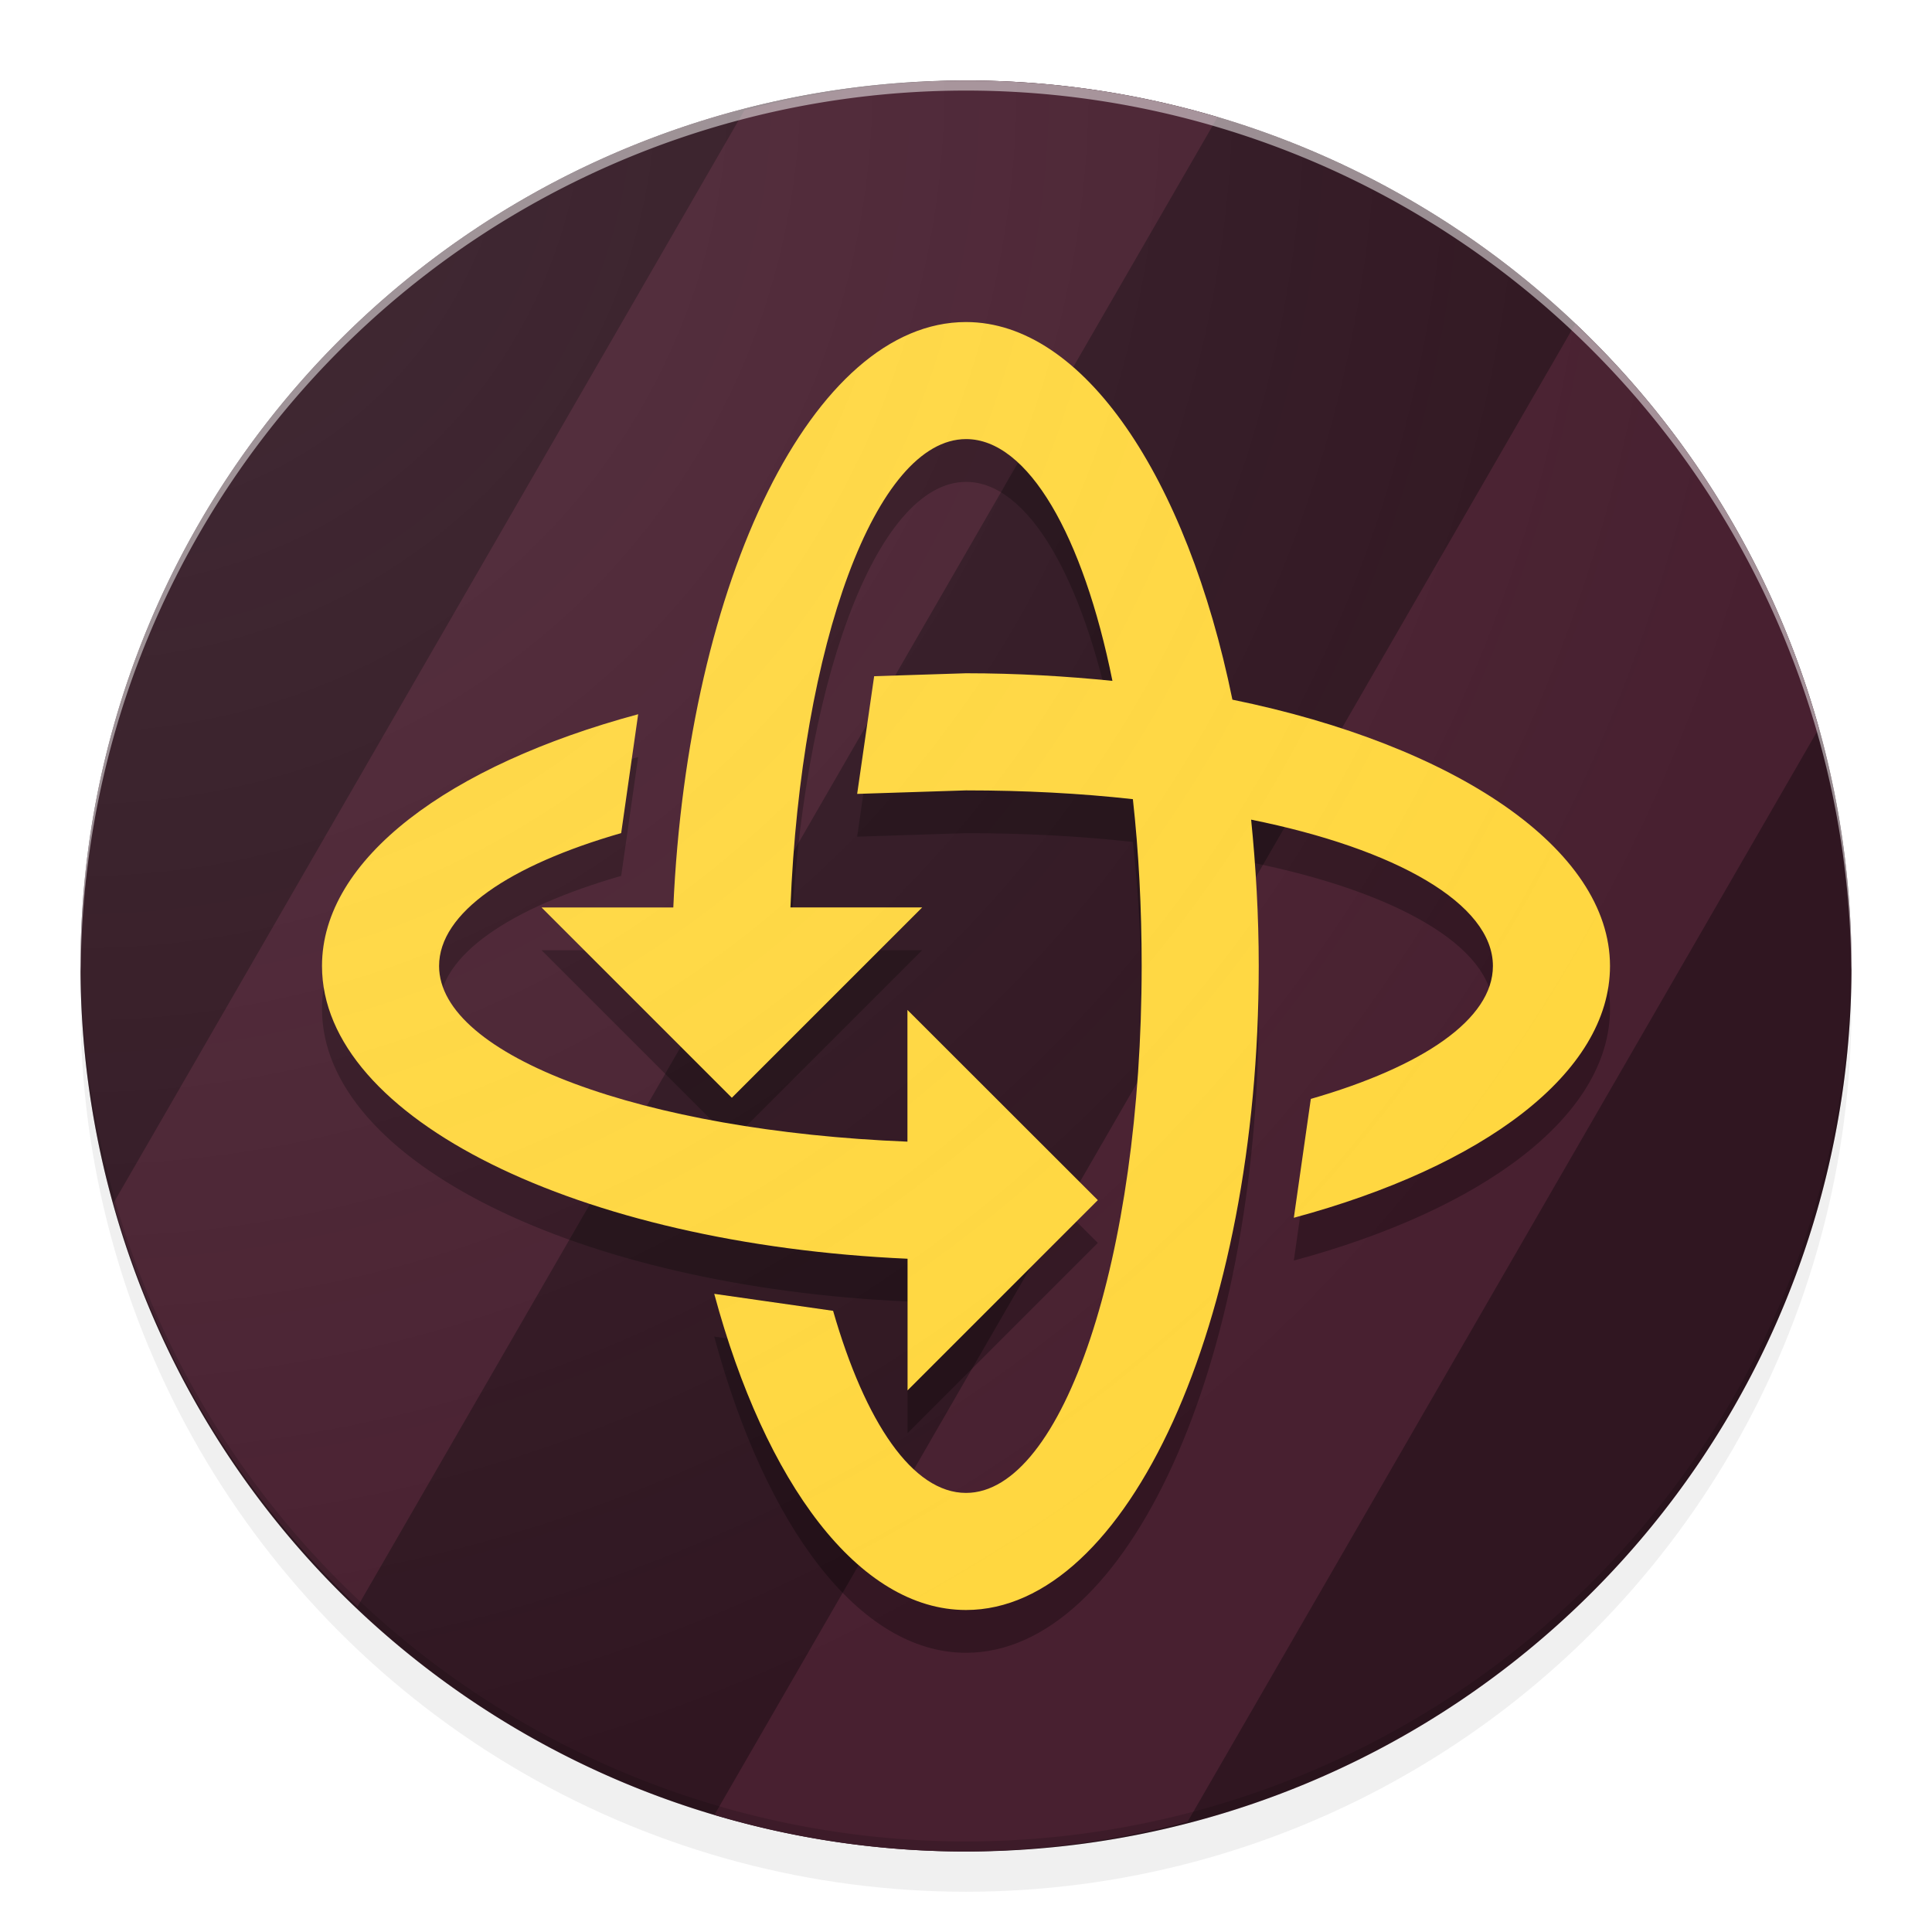 <?xml version="1.0" encoding="UTF-8" standalone="no"?>
<!-- Created with Inkscape (http://www.inkscape.org/) -->

<svg
   width="48"
   height="48"
   id="svg7552"
   version="1.1"
   inkscape:version="1.3.2 (091e20ef0f, 2023-11-25)"
   enable-background="new"
   sodipodi:docname="Base Android Icon.svg"
   inkscape:export-filename="Base Android Icon.png"
   inkscape:export-xdpi="384"
   inkscape:export-ydpi="384"
   xmlns:inkscape="http://www.inkscape.org/namespaces/inkscape"
   xmlns:sodipodi="http://sodipodi.sourceforge.net/DTD/sodipodi-0.dtd"
   xmlns:xlink="http://www.w3.org/1999/xlink"
   xmlns="http://www.w3.org/2000/svg"
   xmlns:svg="http://www.w3.org/2000/svg"
   xmlns:rdf="http://www.w3.org/1999/02/22-rdf-syntax-ns#"
   xmlns:cc="http://creativecommons.org/ns#"
   xmlns:dc="http://purl.org/dc/elements/1.1/">
  <defs
     id="defs7554">
    <linearGradient
       inkscape:collect="always"
       id="linearGradient4245">
      <stop
         style="stop-color:#f5f5f5;stop-opacity:0.1"
         offset="0"
         id="stop4247" />
      <stop
         style="stop-color:#f5f5f5;stop-opacity:0;"
         offset="1"
         id="stop4249" />
    </linearGradient>
    <clipPath
       clipPathUnits="userSpaceOnUse"
       inkscape:inverse="false"
       id="clipPath7794">
      <rect
         ry="1"
         rx="1"
         y="9"
         x="9"
         height="30"
         width="30"
         id="rect7796"
         style="fill:#5880c0;fill-opacity:1;fill-rule:nonzero;stroke:none" />
    </clipPath>
    <filter
       inkscape:collect="always"
       style="color-interpolation-filters:sRGB"
       id="filter4516"
       x="-0.03"
       width="1.06"
       y="-0.03"
       height="1.06">
      <feGaussianBlur
         inkscape:collect="always"
         stdDeviation="0.55"
         id="feGaussianBlur4518" />
    </filter>
    <radialGradient
       inkscape:collect="always"
       xlink:href="#linearGradient4245"
       id="radialGradient4251"
       cx="1.991"
       cy="2.08"
       fx="1.991"
       fy="2.08"
       r="22"
       gradientUnits="userSpaceOnUse"
       gradientTransform="matrix(0,1.993,-1.993,0,6.136,-1.888)" />
    <filter
       inkscape:collect="always"
       style="color-interpolation-filters:sRGB"
       id="filter4174"
       x="-0.036"
       width="1.072"
       y="-0.036"
       height="1.072">
      <feGaussianBlur
         inkscape:collect="always"
         stdDeviation="0.66"
         id="feGaussianBlur4176" />
    </filter>
    <filter
       inkscape:collect="always"
       style="color-interpolation-filters:sRGB"
       id="filter15"
       x="-0.069"
       y="-0.069"
       width="1.138"
       height="1.138">
      <feGaussianBlur
         inkscape:collect="always"
         stdDeviation="0.922"
         id="feGaussianBlur15" />
    </filter>
  </defs>
  <sodipodi:namedview
     id="base"
     pagecolor="#eeeeee"
     bordercolor="#666666"
     borderopacity="1.0"
     inkscape:pageopacity="0"
     inkscape:pageshadow="2"
     inkscape:zoom="11.313708"
     inkscape:cx="23.953242"
     inkscape:cy="23.555495"
     inkscape:current-layer="layer6"
     showgrid="false"
     inkscape:grid-bbox="true"
     inkscape:document-units="px"
     inkscape:showpageshadow="false"
     borderlayer="true"
     inkscape:window-width="1920"
     inkscape:window-height="994"
     inkscape:window-x="0"
     inkscape:window-y="0"
     inkscape:window-maximized="1"
     inkscape:object-nodes="true"
     inkscape:pagecheckerboard="0"
     inkscape:deskcolor="#d1d1d1">
    <inkscape:grid
       type="xygrid"
       id="grid8135"
       empspacing="1"
       color="#9f9f9f"
       opacity="0.125"
       empcolor="#9f9f9f"
       empopacity="0.251"
       originx="0"
       originy="0"
       spacingy="1"
       spacingx="1"
       units="px"
       visible="false" />
  </sodipodi:namedview>
  <g
     inkscape:groupmode="layer"
     id="layer6"
     inkscape:label="Layer">
    <circle
       r="22"
       cy="24"
       cx="24"
       id="circle4164"
       style="color:#000000;clip-rule:nonzero;display:inline;overflow:visible;visibility:visible;opacity:0.1;isolation:auto;mix-blend-mode:normal;color-interpolation:sRGB;color-interpolation-filters:linearRGB;solid-color:#000000;solid-opacity:1;fill:#000000;fill-opacity:1;fill-rule:nonzero;stroke:none;stroke-width:1;stroke-linecap:butt;stroke-linejoin:miter;stroke-miterlimit:4;stroke-dasharray:none;stroke-dashoffset:0;stroke-opacity:1;filter:url(#filter4174);color-rendering:auto;image-rendering:auto;shape-rendering:auto;text-rendering:auto;enable-background:accumulate" />
    <circle
       r="22"
       cy="25"
       cx="24"
       id="circle4506"
       style="color:#000000;clip-rule:nonzero;display:inline;overflow:visible;visibility:visible;opacity:0.24;isolation:auto;mix-blend-mode:normal;color-interpolation:sRGB;color-interpolation-filters:linearRGB;solid-color:#000000;solid-opacity:1;fill:#000000;fill-opacity:1;fill-rule:nonzero;stroke:none;stroke-width:1;stroke-linecap:butt;stroke-linejoin:miter;stroke-miterlimit:4;stroke-dasharray:none;stroke-dashoffset:0;stroke-opacity:1;filter:url(#filter4516);color-rendering:auto;image-rendering:auto;shape-rendering:auto;text-rendering:auto;enable-background:accumulate" />
    <circle
       style="color:#000000;clip-rule:nonzero;display:none;overflow:visible;visibility:visible;opacity:1;isolation:auto;mix-blend-mode:normal;color-interpolation:sRGB;color-interpolation-filters:linearRGB;solid-color:#000000;solid-opacity:1;fill:#ffffff;fill-opacity:1;fill-rule:nonzero;stroke:none;stroke-width:1;stroke-linecap:butt;stroke-linejoin:miter;stroke-miterlimit:4;stroke-dasharray:none;stroke-dashoffset:0;stroke-opacity:1;color-rendering:auto;image-rendering:auto;shape-rendering:auto;text-rendering:auto;enable-background:accumulate"
       id="path4479"
       cx="24"
       cy="24"
       r="22" />
    <path
       id="rect88012"
       style="display:inline;fill:#301621;fill-opacity:1;stroke:none;stroke-width:1.286;stroke-linecap:round;stroke-linejoin:round"
       inkscape:label="Background"
       d="M 24 2 A 22 22 0 0 0 2 24 A 22 22 0 0 0 24 46 A 22 22 0 0 0 46 24 A 22 22 0 0 0 24 2 z " />
    <path
       id="rect96144"
       style="display:inline;fill:#482030;fill-opacity:1;stroke:none;stroke-width:1.286;stroke-linecap:round;stroke-linejoin:round"
       inkscape:label="Stripes"
       d="M 24 2 A 22 22 0 0 0 18.494 2.74 L 2.822 29.885 A 22 22 0 0 0 8.883 39.916 L 30.25 2.91 A 22 22 0 0 0 24 2 z M 39.139 8.045 L 17.75 45.09 A 22 22 0 0 0 24 46 A 22 22 0 0 0 29.506 45.26 L 45.188 18.1 A 22 22 0 0 0 39.139 8.045 z " />
    <path
       inkscape:connector-curvature="0"
       style="color:#000000;clip-rule:nonzero;display:inline;overflow:visible;visibility:visible;opacity:0.5;isolation:auto;mix-blend-mode:normal;color-interpolation:sRGB;color-interpolation-filters:linearRGB;solid-color:#000000;solid-opacity:1;fill:#ffffff;fill-opacity:1;fill-rule:nonzero;stroke:none;stroke-width:1;stroke-linecap:butt;stroke-linejoin:miter;stroke-miterlimit:4;stroke-dasharray:none;stroke-dashoffset:0;stroke-opacity:1;color-rendering:auto;image-rendering:auto;shape-rendering:auto;text-rendering:auto;enable-background:accumulate"
       d="M 24,2 A 22,22 0 0 0 2,24 22,22 0 0 0 2.006,24.146 22,22 0 0 1 24,2.25 22,22 0 0 1 45.994,24.104 22,22 0 0 0 46,24 22,22 0 0 0 24,2 Z"
       id="circle4496" />
    <path
       inkscape:connector-curvature="0"
       style="color:#000000;clip-rule:nonzero;display:inline;overflow:visible;visibility:visible;opacity:0.15;isolation:auto;mix-blend-mode:normal;color-interpolation:sRGB;color-interpolation-filters:linearRGB;solid-color:#000000;solid-opacity:1;fill:#000000;fill-opacity:1;fill-rule:nonzero;stroke:none;stroke-width:1;stroke-linecap:butt;stroke-linejoin:miter;stroke-miterlimit:4;stroke-dasharray:none;stroke-dashoffset:0;stroke-opacity:1;color-rendering:auto;image-rendering:auto;shape-rendering:auto;text-rendering:auto;enable-background:accumulate"
       d="M 45.994,23.854 A 22,22 0 0 1 24,45.75 22,22 0 0 1 2.006,23.896 22,22 0 0 0 2,24 a 22,22 0 0 0 22,22 22,22 0 0 0 22,-22 22,22 0 0 0 -0.006,-0.146 z"
       id="circle4501" />
    <path
       d="m 18.182,28.335 -4.727,-4.727 h 3.273 c 0.364,-8.16 3.476,-14.545 7.273,-14.545 2.909,0 5.484,3.84 6.618,9.382 C 36.16,19.579 40,22.153 40,25.063 c 0,2.662 -3.156,4.989 -7.855,6.255 l 0.422,-2.953 c 2.778,-0.8 4.524,-1.978 4.524,-3.302 0,-1.542 -2.4,-2.909 -6.007,-3.636 0.116,1.149 0.189,2.371 0.189,3.636 0,8.844 -3.258,16 -7.273,16 -2.662,0 -4.989,-3.156 -6.255,-7.855 l 2.953,0.422 c 0.8,2.778 1.978,4.524 3.302,4.524 2.415,0 4.364,-5.862 4.364,-13.091 0,-1.455 -0.073,-2.836 -0.218,-4.145 -1.309,-0.145 -2.691,-0.218 -4.145,-0.218 l -2.705,0.087 0.422,-2.924 2.284,-0.073 c 1.265,0 2.487,0.073 3.636,0.189 -0.727,-3.607 -2.095,-6.007 -3.636,-6.007 -2.24,0 -4.102,5.091 -4.364,11.636 h 3.273 l -4.727,4.727 m 9.091,2.545 -4.727,4.727 V 32.335 C 14.385,31.972 8,28.859 8,25.063 c 0,-2.662 3.156,-4.989 7.855,-6.255 l -0.422,2.953 c -2.778,0.8 -4.524,1.978 -4.524,3.302 0,2.24 5.091,4.102 11.636,4.364 V 26.153 Z"
       id="path15"
       style="display:inline;fill:#000000;fill-opacity:0.3;stroke:none;stroke-width:1.939;stroke-dasharray:none;stroke-opacity:1;paint-order:stroke fill markers;filter:url(#filter15)" />
    <path
       d="m 18.182,27.273 -4.727,-4.727 h 3.273 c 0.364,-8.16 3.476,-14.545 7.273,-14.545 2.909,0 5.484,3.84 6.618,9.382 C 36.16,18.516 40,21.091 40,24 c 0,2.662 -3.156,4.989 -7.855,6.255 l 0.422,-2.953 c 2.778,-0.8 4.524,-1.978 4.524,-3.302 0,-1.542 -2.4,-2.909 -6.007,-3.636 0.116,1.149 0.189,2.371 0.189,3.636 0,8.844 -3.258,16 -7.273,16 -2.662,0 -4.989,-3.156 -6.255,-7.855 l 2.953,0.422 c 0.8,2.778 1.978,4.524 3.302,4.524 2.415,0 4.364,-5.862 4.364,-13.091 0,-1.455 -0.073,-2.836 -0.218,-4.145 -1.309,-0.145 -2.691,-0.218 -4.145,-0.218 l -2.705,0.087 0.422,-2.924 2.284,-0.073 c 1.265,0 2.487,0.073 3.636,0.189 -0.727,-3.607 -2.095,-6.007 -3.636,-6.007 -2.24,0 -4.102,5.091 -4.364,11.636 h 3.273 l -4.727,4.727 m 9.091,2.545 -4.727,4.727 V 31.273 C 14.385,30.909 8,27.796 8,24 c 0,-2.662 3.156,-4.989 7.855,-6.255 l -0.422,2.953 c -2.778,0.8 -4.524,1.978 -4.524,3.302 0,2.24 5.091,4.102 11.636,4.364 V 25.091 Z"
       id="path10"
       style="display:inline;fill:#ffd740;fill-opacity:1;stroke:none;stroke-width:1.939;stroke-dasharray:none;stroke-opacity:1;paint-order:stroke fill markers" />
  </g>
  <g
     inkscape:groupmode="layer"
     id="layer2"
     inkscape:label="Finish"
     style="display:inline"
     sodipodi:insensitive="true">
    <circle
       r="22"
       cy="24"
       cx="24"
       id="circle4228"
       style="color:#000000;clip-rule:nonzero;display:inline;overflow:visible;visibility:visible;opacity:1;isolation:auto;mix-blend-mode:normal;color-interpolation:sRGB;color-interpolation-filters:linearRGB;solid-color:#000000;solid-opacity:1;fill:url(#radialGradient4251);fill-opacity:1;fill-rule:nonzero;stroke:none;stroke-width:1;stroke-linecap:butt;stroke-linejoin:miter;stroke-miterlimit:4;stroke-dasharray:none;stroke-dashoffset:0;stroke-opacity:1;color-rendering:auto;image-rendering:auto;shape-rendering:auto;text-rendering:auto;enable-background:accumulate" />
  </g>
  <g
     id="layer1"
     inkscape:label="Icon grid"
     inkscape:groupmode="layer"
     sodipodi:insensitive="true"
     style="display:none">
    <g
       transform="translate(0,-1004.362)"
       id="g7511"
       style="display:inline;opacity:0.54;filter:url(#filter7145);enable-background:new">
      <path
         transform="translate(0,1004.362)"
         inkscape:connector-curvature="0"
         id="path7481"
         d="M 0,0 48,48"
         style="fill:none;stroke:#000000;stroke-width:0.1;stroke-linecap:round;stroke-linejoin:miter;stroke-miterlimit:4;stroke-dasharray:none;stroke-dashoffset:0;stroke-opacity:1" />
      <path
         transform="translate(0,1004.362)"
         inkscape:connector-curvature="0"
         id="path7483"
         d="M 0,48 48,0"
         style="fill:none;stroke:#000000;stroke-width:0.1;stroke-linecap:round;stroke-linejoin:miter;stroke-miterlimit:4;stroke-dasharray:none;stroke-dashoffset:0;stroke-opacity:1" />
      <path
         transform="translate(0,1004.362)"
         inkscape:connector-curvature="0"
         id="path7485"
         d="m 31,0 0,48"
         style="fill:none;stroke:#000000;stroke-width:0.1;stroke-linecap:round;stroke-linejoin:miter;stroke-miterlimit:4;stroke-dasharray:none;stroke-dashoffset:0;stroke-opacity:1" />
      <path
         transform="translate(0,1004.362)"
         inkscape:connector-curvature="0"
         id="path7487"
         d="M 24,48 24,0"
         style="fill:none;stroke:#000000;stroke-width:0.1;stroke-linecap:round;stroke-linejoin:miter;stroke-miterlimit:4;stroke-dasharray:none;stroke-dashoffset:0;stroke-opacity:1" />
      <path
         transform="translate(0,1004.362)"
         inkscape:connector-curvature="0"
         id="path7491"
         d="M 17,48 17,0"
         style="fill:none;stroke:#000000;stroke-width:0.1;stroke-linecap:round;stroke-linejoin:miter;stroke-miterlimit:4;stroke-dasharray:none;stroke-dashoffset:0;stroke-opacity:1" />
      <path
         transform="translate(0,1004.362)"
         inkscape:connector-curvature="0"
         id="path7493"
         d="m 0,31 48,0"
         style="fill:none;stroke:#000000;stroke-width:0.1;stroke-linecap:round;stroke-linejoin:miter;stroke-miterlimit:4;stroke-dasharray:none;stroke-dashoffset:0;stroke-opacity:1" />
      <path
         transform="translate(0,1004.362)"
         inkscape:connector-curvature="0"
         id="path7495"
         d="M 48,24 0,24"
         style="fill:none;stroke:#000000;stroke-width:0.1;stroke-linecap:round;stroke-linejoin:miter;stroke-miterlimit:4;stroke-dasharray:none;stroke-dashoffset:0;stroke-opacity:1" />
      <path
         transform="translate(0,1004.362)"
         inkscape:connector-curvature="0"
         id="path7497"
         d="m 0,17 48,0"
         style="fill:none;stroke:#000000;stroke-width:0.1;stroke-linecap:round;stroke-linejoin:miter;stroke-miterlimit:4;stroke-dasharray:none;stroke-dashoffset:0;stroke-opacity:1" />
      <circle
         transform="translate(0,1004.362)"
         id="path7499"
         style="fill:none;stroke:#000000;stroke-width:0.1;stroke-linecap:round;stroke-linejoin:miter;stroke-miterlimit:4;stroke-dasharray:none;stroke-dashoffset:0;stroke-opacity:1"
         cx="24"
         cy="24"
         r="10" />
      <circle
         transform="translate(0,1004.362)"
         id="path7501"
         style="fill:none;stroke:#000000;stroke-width:0.1;stroke-linecap:round;stroke-linejoin:miter;stroke-miterlimit:4;stroke-dasharray:none;stroke-dashoffset:0;stroke-opacity:1"
         cx="24"
         cy="24"
         r="22" />
      <rect
         ry="3"
         rx="3"
         transform="translate(0,1004.362)"
         y="5"
         x="5"
         height="38"
         width="38"
         id="rect7503"
         style="fill:none;stroke:#000000;stroke-width:0.1;stroke-linecap:round;stroke-linejoin:miter;stroke-miterlimit:4;stroke-dasharray:none;stroke-dashoffset:0;stroke-opacity:1" />
      <rect
         ry="3"
         rx="3"
         transform="translate(0,1004.362)"
         y="2"
         x="8"
         height="44"
         width="32"
         id="rect7505"
         style="fill:none;stroke:#000000;stroke-width:0.1;stroke-linecap:round;stroke-linejoin:miter;stroke-miterlimit:4;stroke-dasharray:none;stroke-dashoffset:0;stroke-opacity:1" />
      <rect
         ry="3"
         rx="3"
         transform="translate(0,1004.362)"
         y="8"
         x="2"
         height="32"
         width="44"
         id="rect7507"
         style="fill:none;stroke:#000000;stroke-width:0.1;stroke-linecap:round;stroke-linejoin:miter;stroke-miterlimit:4;stroke-dasharray:none;stroke-dashoffset:0;stroke-opacity:1" />
      <rect
         transform="translate(0,1004.362)"
         y="0"
         x="0"
         height="48"
         width="48"
         id="rect7509"
         style="fill:none;stroke:#000000;stroke-width:0.1;stroke-linecap:round;stroke-linejoin:miter;stroke-miterlimit:4;stroke-dasharray:none;stroke-dashoffset:0;stroke-opacity:1" />
    </g>
  </g>
</svg>

